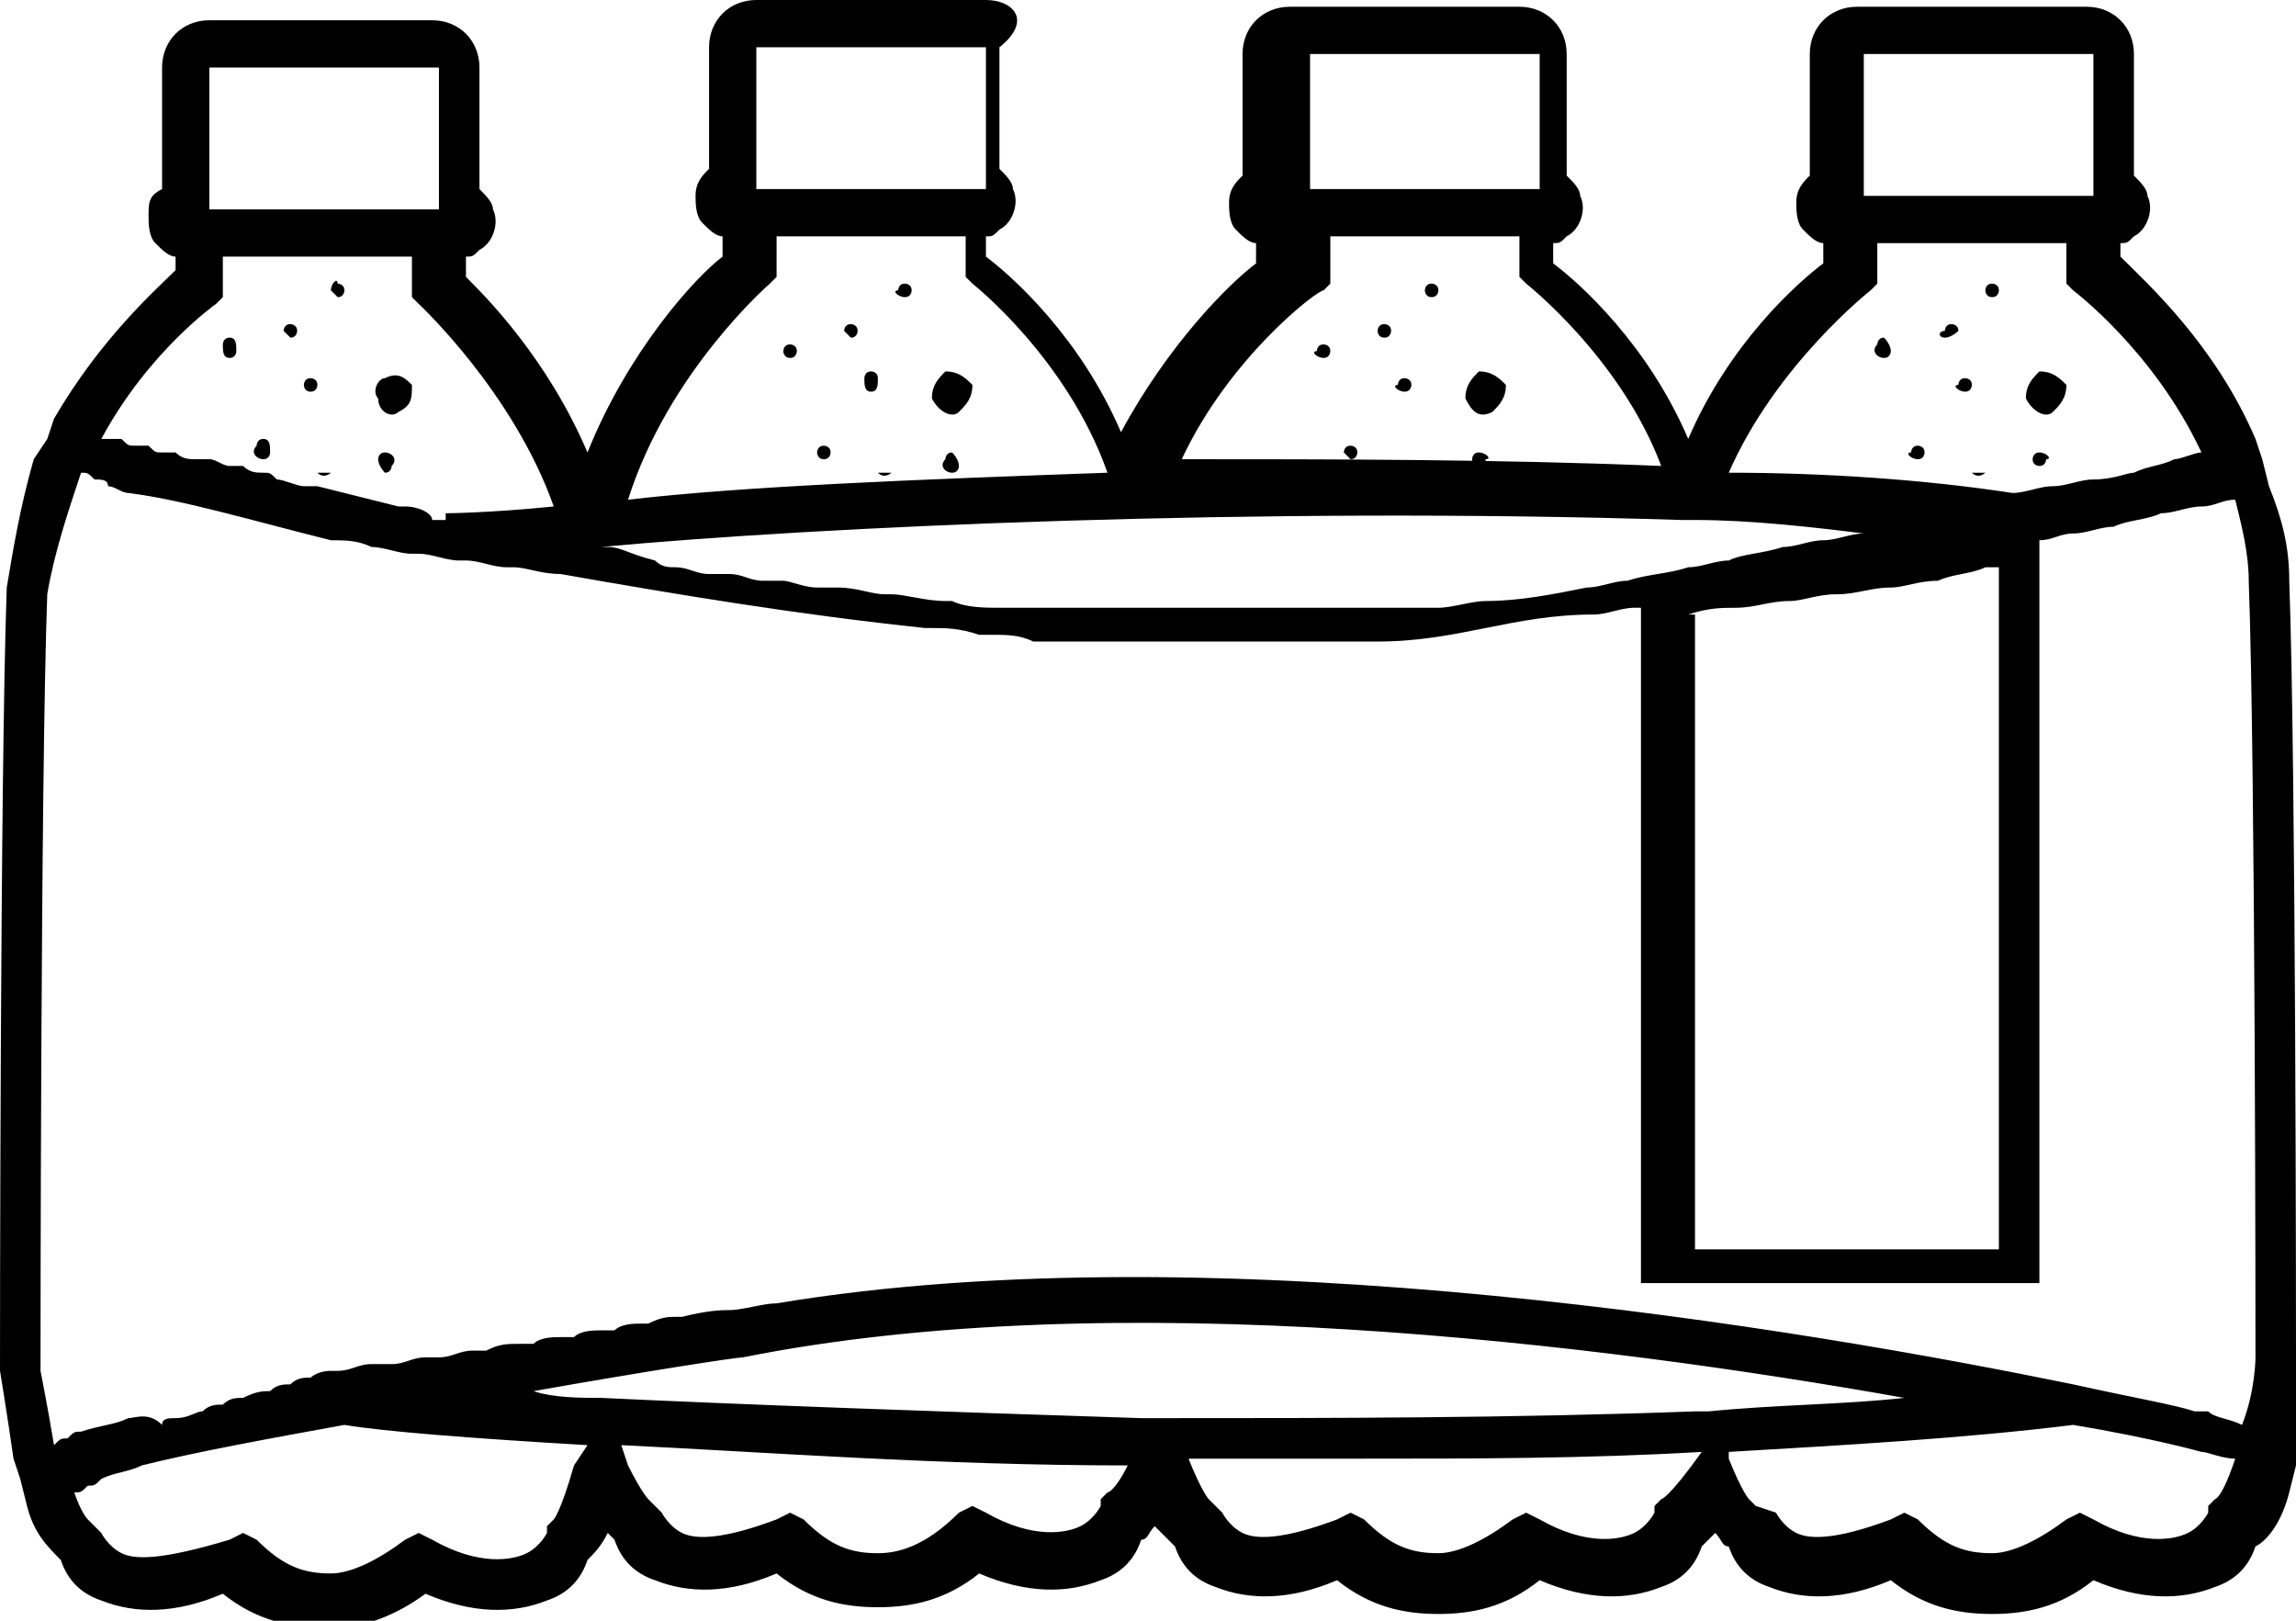 <?xml version="1.0" encoding="utf-8"?>
<!-- Generator: Adobe Illustrator 20.1.0, SVG Export Plug-In . SVG Version: 6.00 Build 0)  -->
<svg version="1.1" id="Layer_1" xmlns="http://www.w3.org/2000/svg" xmlns:xlink="http://www.w3.org/1999/xlink" x="0px" y="0px"
	 viewBox="0 0 34 24" style="enable-background:new 0 0 34 24;" xml:space="preserve">
<style type="text/css">
	.st0{fill:none;stroke:#000000;stroke-width:0.25;stroke-miterlimit:10;}
	.st1{fill:none;stroke:#000000;stroke-linecap:round;stroke-linejoin:round;stroke-miterlimit:10;}
	.st2{fill:none;stroke:#000000;stroke-width:0.75;stroke-linecap:round;stroke-linejoin:round;stroke-miterlimit:10;}
	.st3{fill:none;}
	.st4{clip-path:url(#SVGID_2_);}
	.st5{clip-path:url(#SVGID_4_);}
	.st6{clip-path:url(#SVGID_6_);}
	.st7{fill:#010002;stroke:#000000;stroke-width:0.7;stroke-miterlimit:10;}
	.st8{stroke:#231F20;stroke-width:0.1;stroke-miterlimit:10;}
	.st9{stroke:#231F20;stroke-width:0.25;stroke-miterlimit:10;}
	.st10{stroke:#000000;stroke-width:0.25;stroke-miterlimit:10;}
	.st11{fill:none;stroke:#000000;stroke-width:0.75;stroke-miterlimit:10;}
	.st12{clip-path:url(#SVGID_8_);}
	.st13{fill:none;stroke:#000000;stroke-width:0.5;stroke-miterlimit:10;}
</style>
<g>
	<g>
		<path d="M29.5,4.4c0.1,0,0.1-0.1,0.1-0.1c0-0.1-0.1-0.1-0.1-0.1c-0.1,0-0.1,0.1-0.1,0.1C29.4,4.3,29.4,4.4,29.5,4.4"/>
		<path d="M28.8,5C28.9,5,29,4.9,29,4.9c0-0.1-0.1-0.1-0.1-0.1c-0.1,0-0.1,0.1-0.1,0.1C28.7,4.9,28.7,5,28.8,5"/>
		<path d="M30.2,6.7c-0.1,0-0.1,0.1-0.1,0.1c0,0.1,0.1,0.1,0.1,0.1c0.1,0,0.1-0.1,0.1-0.1C30.4,6.8,30.3,6.7,30.2,6.7"/>
		<path d="M29.2,7C29.2,7.1,29.2,7.1,29.2,7c0.1,0.1,0.2,0,0.2,0C29.3,7,29.3,7,29.2,7C29.2,7,29.2,7,29.2,7"/>
		<path d="M27.9,5.3c0.1,0,0.1-0.1,0.1-0.1C28,5.1,27.9,5,27.9,5c-0.1,0-0.1,0.1-0.1,0.1C27.7,5.2,27.8,5.3,27.9,5.3"/>
		<path d="M29.1,5.8c0.1,0,0.1-0.1,0.1-0.1c0-0.1-0.1-0.1-0.1-0.1c-0.1,0-0.1,0.1-0.1,0.1C28.9,5.7,29,5.8,29.1,5.8"/>
		<path d="M28.4,6.8c0.1,0,0.1-0.1,0.1-0.1c0-0.1-0.1-0.1-0.1-0.1c-0.1,0-0.1,0.1-0.1,0.1C28.2,6.7,28.3,6.8,28.4,6.8"/>
		<path d="M28.8,7.6c0.1,0,0.2-0.1,0.2-0.2c0-0.1-0.1-0.2-0.2-0.2c-0.1,0-0.2,0.1-0.2,0.2C28.6,7.5,28.7,7.6,28.8,7.6"/>
		<path d="M30.4,6.1c0.1-0.1,0.2-0.2,0.2-0.4c-0.1-0.1-0.2-0.2-0.4-0.2c-0.1,0.1-0.2,0.2-0.2,0.4C30.1,6.1,30.3,6.2,30.4,6.1"/>
	</g>
	<g>
		<path d="M21.2,4.4c0.1,0,0.1-0.1,0.1-0.1c0-0.1-0.1-0.1-0.1-0.1c-0.1,0-0.1,0.1-0.1,0.1C21.1,4.3,21.1,4.4,21.2,4.4"/>
		<path d="M20.5,5c0.1,0,0.1-0.1,0.1-0.1c0-0.1-0.1-0.1-0.1-0.1c-0.1,0-0.1,0.1-0.1,0.1C20.4,4.9,20.4,5,20.5,5"/>
		<path d="M21.9,6.7c-0.1,0-0.1,0.1-0.1,0.1c0,0.1,0.1,0.1,0.1,0.1c0.1,0,0.1-0.1,0.1-0.1C22.1,6.8,22,6.7,21.9,6.7"/>
		<path d="M20.8,7C20.8,7.1,20.9,7.1,20.8,7C21,7.1,21,7.1,21,7C21,7,21,7,20.8,7C20.9,7,20.8,7,20.8,7"/>
		<path d="M19.6,5.3c0.1,0,0.1-0.1,0.1-0.1c0-0.1-0.1-0.1-0.1-0.1c-0.1,0-0.1,0.1-0.1,0.1C19.4,5.2,19.5,5.3,19.6,5.3"/>
		<path d="M20.8,5.8c0.1,0,0.1-0.1,0.1-0.1c0-0.1-0.1-0.1-0.1-0.1c-0.1,0-0.1,0.1-0.1,0.1C20.6,5.7,20.7,5.8,20.8,5.8"/>
		<path d="M20,6.8c0.1,0,0.1-0.1,0.1-0.1c0-0.1-0.1-0.1-0.1-0.1c-0.1,0-0.1,0.1-0.1,0.1C19.9,6.7,20,6.8,20,6.8"/>
		<path d="M20.5,7.6c0.1,0,0.2-0.1,0.2-0.2c0-0.1-0.1-0.2-0.2-0.2c-0.1,0-0.2,0.1-0.2,0.2C20.3,7.5,20.4,7.6,20.5,7.6"/>
		<path d="M22.1,6.1c0.1-0.1,0.2-0.2,0.2-0.4c-0.1-0.1-0.2-0.2-0.4-0.2c-0.1,0.1-0.2,0.2-0.2,0.4C21.8,6.1,21.9,6.2,22.1,6.1"/>
	</g>
	<g>
		<path d="M13.4,4.4c0.1,0,0.1-0.1,0.1-0.1c0-0.1-0.1-0.1-0.1-0.1c-0.1,0-0.1,0.1-0.1,0.1C13.2,4.3,13.3,4.4,13.4,4.4"/>
		<path d="M12.6,5c0.1,0,0.1-0.1,0.1-0.1c0-0.1-0.1-0.1-0.1-0.1c-0.1,0-0.1,0.1-0.1,0.1C12.5,4.9,12.6,5,12.6,5"/>
		<path d="M14.1,6.7c-0.1,0-0.1,0.1-0.1,0.1C13.9,6.9,14,7,14.1,7c0.1,0,0.1-0.1,0.1-0.1C14.2,6.8,14.1,6.7,14.1,6.7"/>
		<path d="M13,7C13,7.1,13,7.1,13,7c0.1,0.1,0.2,0,0.2,0C13.2,7,13.1,7,13,7C13,7,13,7,13,7"/>
		<path d="M11.7,5.3c0.1,0,0.1-0.1,0.1-0.1c0-0.1-0.1-0.1-0.1-0.1c-0.1,0-0.1,0.1-0.1,0.1C11.6,5.2,11.6,5.3,11.7,5.3"/>
		<path d="M12.9,5.8C13,5.8,13,5.7,13,5.6c0-0.1-0.1-0.1-0.1-0.1c-0.1,0-0.1,0.1-0.1,0.1C12.8,5.7,12.8,5.8,12.9,5.8"/>
		<path d="M12.2,6.8c0.1,0,0.1-0.1,0.1-0.1c0-0.1-0.1-0.1-0.1-0.1c-0.1,0-0.1,0.1-0.1,0.1C12.1,6.7,12.1,6.8,12.2,6.8"/>
		<path d="M12.6,7.6c0.1,0,0.2-0.1,0.2-0.2c0-0.1-0.1-0.2-0.2-0.2c-0.1,0-0.2,0.1-0.2,0.2C12.5,7.5,12.5,7.6,12.6,7.6"/>
		<path d="M14.2,6.1c0.1-0.1,0.2-0.2,0.2-0.4c-0.1-0.1-0.2-0.2-0.4-0.2c-0.1,0.1-0.2,0.2-0.2,0.4C13.9,6.1,14.1,6.2,14.2,6.1"/>
	</g>
	<g>
		<path d="M5,4.4c0.1,0,0.1-0.1,0.1-0.1c0-0.1-0.1-0.1-0.1-0.1C5,4.1,4.9,4.2,4.9,4.3C4.9,4.3,5,4.4,5,4.4"/>
		<path d="M4.3,5c0.1,0,0.1-0.1,0.1-0.1c0-0.1-0.1-0.1-0.1-0.1c-0.1,0-0.1,0.1-0.1,0.1C4.2,4.9,4.3,5,4.3,5"/>
		<path d="M5.7,6.7c-0.1,0-0.1,0.1-0.1,0.1C5.6,6.9,5.7,7,5.7,7c0.1,0,0.1-0.1,0.1-0.1C5.9,6.8,5.8,6.7,5.7,6.7"/>
		<path d="M4.7,7C4.7,7.1,4.7,7.1,4.7,7c0.1,0.1,0.2,0,0.2,0C4.9,7,4.8,7,4.7,7C4.7,7,4.7,7,4.7,7"/>
		<path d="M3.4,5.3c0.1,0,0.1-0.1,0.1-0.1C3.5,5.1,3.5,5,3.4,5C3.3,5,3.3,5.1,3.3,5.1C3.3,5.2,3.3,5.3,3.4,5.3"/>
		<path d="M4.6,5.8c0.1,0,0.1-0.1,0.1-0.1c0-0.1-0.1-0.1-0.1-0.1c-0.1,0-0.1,0.1-0.1,0.1C4.5,5.7,4.5,5.8,4.6,5.8"/>
		<path d="M3.9,6.8C4,6.8,4,6.7,4,6.7C4,6.6,4,6.5,3.9,6.5c-0.1,0-0.1,0.1-0.1,0.1C3.7,6.7,3.8,6.8,3.9,6.8"/>
		<path d="M4.3,7.6c0.1,0,0.2-0.1,0.2-0.2c0-0.1-0.1-0.2-0.2-0.2c-0.1,0-0.2,0.1-0.2,0.2C4.1,7.5,4.2,7.6,4.3,7.6"/>
		<path d="M5.9,6.1C6.1,6,6.1,5.9,6.1,5.7C6,5.6,5.9,5.5,5.7,5.6C5.6,5.6,5.5,5.8,5.6,5.9C5.6,6.1,5.8,6.2,5.9,6.1"/>
	</g>
	<path d="M34,20.1c0-0.1,0-8.8-0.1-11.5c0-0.5-0.1-0.9-0.3-1.4l0,0l-0.1-0.4c0,0,0,0,0,0l-0.1-0.3l0,0c-0.6-1.4-1.6-2.3-2-2.7V3.6
		c0.1,0,0.1,0,0.2-0.1c0.2-0.1,0.3-0.4,0.2-0.6c0-0.1-0.1-0.2-0.2-0.3V0.8c0-0.4-0.3-0.7-0.7-0.7h-3.4c-0.4,0-0.7,0.3-0.7,0.7v1.8
		c-0.1,0.1-0.2,0.2-0.2,0.4c0,0.1,0,0.3,0.1,0.4c0.1,0.1,0.2,0.2,0.3,0.2v0.3c-0.4,0.3-1.4,1.2-2,2.6c-0.6-1.4-1.6-2.3-2-2.6V3.6
		c0.1,0,0.1,0,0.2-0.1c0.2-0.1,0.3-0.4,0.2-0.6c0-0.1-0.1-0.2-0.2-0.3V0.8c0-0.4-0.3-0.7-0.7-0.7h-3.4c-0.4,0-0.7,0.3-0.7,0.7v1.8
		c-0.1,0.1-0.2,0.2-0.2,0.4c0,0.1,0,0.3,0.1,0.4c0.1,0.1,0.2,0.2,0.3,0.2v0.3c-0.4,0.3-1.3,1.2-2,2.5c-0.6-1.4-1.6-2.3-2-2.6V3.5
		c0.1,0,0.1,0,0.2-0.1c0.2-0.1,0.3-0.4,0.2-0.6c0-0.1-0.1-0.2-0.2-0.3V0.7C15.3,0.3,15,0,14.6,0h-3.4c-0.4,0-0.7,0.3-0.7,0.7v1.8
		c-0.1,0.1-0.2,0.2-0.2,0.4c0,0.1,0,0.3,0.1,0.4c0.1,0.1,0.2,0.2,0.3,0.2v0.3c-0.4,0.3-1.4,1.4-2,2.9C8.1,5.3,7.2,4.4,6.9,4.1V3.8
		c0.1,0,0.1,0,0.2-0.1c0.2-0.1,0.3-0.4,0.2-0.6c0-0.1-0.1-0.2-0.2-0.3V1c0-0.4-0.3-0.7-0.7-0.7H3.1C2.7,0.3,2.4,0.6,2.4,1v1.8
		C2.2,2.9,2.2,3,2.2,3.2c0,0.1,0,0.3,0.1,0.4c0.1,0.1,0.2,0.2,0.3,0.2V4c-0.3,0.3-1.1,1-1.8,2.2l0,0L0.7,6.5l0,0L0.5,6.8l0,0
		C0.3,7.5,0.2,8.1,0.1,8.7C0,11.5,0,20.2,0,20.3c0,0,0.1,0.6,0.2,1.3l0,0l0.1,0.3l0.1,0.4l0,0c0.1,0.4,0.3,0.6,0.5,0.8
		c0.1,0.3,0.3,0.5,0.6,0.6c0.5,0.2,1.1,0.2,1.8-0.1c0.5,0.4,1,0.5,1.5,0.5c0.1,0,0.1,0,0.2,0c0.4,0,0.9-0.2,1.3-0.5
		c0.7,0.3,1.3,0.3,1.8,0.1c0.3-0.1,0.5-0.3,0.6-0.6c0.1-0.1,0.2-0.2,0.3-0.4c0,0,0.1,0.1,0.1,0.1c0.1,0.3,0.3,0.5,0.6,0.6
		c0.5,0.2,1.1,0.2,1.8-0.1c0.5,0.4,1,0.5,1.5,0.5c0.5,0,1-0.1,1.5-0.5c0.7,0.3,1.3,0.3,1.8,0.1c0.3-0.1,0.5-0.3,0.6-0.6
		c0.1,0,0.1-0.1,0.2-0.2c0.1,0.1,0.2,0.2,0.3,0.3c0.1,0.3,0.3,0.5,0.6,0.6c0.5,0.2,1.1,0.2,1.8-0.1c0.5,0.4,1,0.5,1.5,0.5
		c0.5,0,1-0.1,1.5-0.5c0.7,0.3,1.3,0.3,1.8,0.1c0.3-0.1,0.5-0.3,0.6-0.6c0.1-0.1,0.1-0.1,0.2-0.2c0.1,0.1,0.1,0.2,0.2,0.2
		c0.1,0.3,0.3,0.5,0.6,0.6c0.5,0.2,1.1,0.2,1.8-0.1c0.5,0.4,1,0.5,1.5,0.5c0.5,0,1-0.1,1.5-0.5c0.7,0.3,1.3,0.3,1.8,0.1
		c0.3-0.1,0.5-0.3,0.6-0.6c0.2-0.1,0.4-0.4,0.5-0.8l0,0l0.1-0.4l0.1-0.3l0,0C34,20.7,34,20.1,34,20.1 M32.7,20.9c0,0-0.1,0-0.2,0
		c-0.3-0.1-0.9-0.2-1.8-0.4l0,0c0,0,0,0,0,0c-3.9-0.8-12.6-2.3-19.2-1.2c-0.2,0-0.5,0.1-0.7,0.1c-0.1,0-0.3,0-0.7,0.1
		c0,0-0.1,0-0.1,0c-0.1,0-0.2,0-0.4,0.1c0,0,0,0-0.1,0c-0.1,0-0.3,0-0.4,0.1c0,0-0.1,0-0.2,0c-0.1,0-0.3,0-0.4,0.1
		c-0.1,0-0.2,0-0.2,0c-0.1,0-0.3,0-0.4,0.1c-0.1,0-0.1,0-0.2,0c-0.2,0-0.3,0-0.5,0.1c-0.1,0-0.1,0-0.2,0c-0.2,0-0.3,0.1-0.5,0.1
		c-0.1,0-0.2,0-0.2,0c-0.2,0-0.3,0.1-0.5,0.1c-0.1,0-0.2,0-0.3,0c-0.2,0-0.3,0.1-0.5,0.1c0,0-0.1,0-0.1,0c-0.2,0-0.3,0.1-0.3,0.1
		c-0.1,0-0.2,0-0.3,0.1c-0.1,0-0.2,0-0.3,0.1c-0.1,0-0.2,0-0.4,0.1c-0.1,0-0.2,0-0.3,0.1c-0.1,0-0.2,0-0.3,0.1
		c-0.1,0-0.2,0.1-0.4,0.1c-0.1,0-0.2,0-0.2,0.1C2.2,20.9,2,21,1.9,21c-0.2,0.1-0.4,0.1-0.7,0.2c-0.1,0-0.1,0-0.2,0.1
		c-0.1,0-0.1,0-0.2,0.1c-0.1-0.6-0.2-1.1-0.2-1.1c0-0.1,0-8.8,0.1-11.5C0.8,8.2,1,7.6,1.2,7c0,0,0,0,0,0c0.1,0,0.1,0,0.2,0.1
		c0,0,0,0,0,0c0.1,0,0.2,0,0.2,0.1c0,0,0,0,0,0c0.1,0,0.2,0.1,0.3,0.1c0,0,0,0,0,0C2.7,7.4,3.7,7.7,4.9,8c0,0,0,0,0,0
		C5.1,8,5.3,8,5.5,8.1c0,0,0,0,0,0c0.2,0,0.4,0.1,0.6,0.1c0,0,0,0,0.1,0c0.2,0,0.4,0.1,0.6,0.1c0,0,0,0,0.1,0c0.2,0,0.4,0.1,0.6,0.1
		c0,0,0,0,0.1,0c0.2,0,0.4,0.1,0.7,0.1c0,0,0,0,0,0c1.7,0.3,3.5,0.6,5.4,0.8c0,0,0.1,0,0.1,0c0.2,0,0.4,0,0.7,0.1c0.1,0,0.1,0,0.2,0
		c0.2,0,0.4,0,0.6,0.1c0.1,0,0.1,0,0.2,0c0.2,0,0.4,0,0.6,0c0.1,0,0.2,0,0.2,0c0.2,0,0.4,0,0.5,0c0.1,0,0.2,0,0.2,0
		c0.2,0,0.4,0,0.5,0c0.1,0,0.2,0,0.2,0c0.2,0,0.3,0,0.5,0c0.1,0,0.2,0,0.2,0c0,0,0.1,0,0.1,0c0,0,0.1,0,0.1,0c0.5,0,1.1,0,1.6,0
		c0.1,0,0.1,0,0.2,0c0.6,0,1.1-0.1,1.6-0.2c0.5-0.1,1-0.2,1.6-0.2c0.2,0,0.4-0.1,0.6-0.1c0,0,0.1,0,0.1,0V19h5.9V8
		c0.2,0,0.3-0.1,0.5-0.1c0.2,0,0.4-0.1,0.6-0.1c0.2-0.1,0.5-0.1,0.7-0.2c0.2,0,0.4-0.1,0.6-0.1c0.2,0,0.3-0.1,0.5-0.1
		c0.1,0.4,0.2,0.8,0.2,1.2c0.1,2.7,0.1,11.4,0.1,11.5c0,0,0,0.5-0.2,1c0,0,0,0,0,0C33,21,32.8,21,32.7,20.9 M25.1,20.9
		C22.4,21,19.7,21,17.2,21l-0.3,0c-3.1-0.1-5.9-0.2-8-0.3l0,0l0,0c-0.3,0-0.7,0-1-0.1c1.7-0.3,3-0.5,3.1-0.5l0,0
		c5.5-1.1,12.7-0.2,17.2,0.6c-0.9,0.1-1.9,0.1-2.9,0.2L25.1,20.9z M24.9,7.7L24.9,7.7l0.2,0c0.8,0,1.7,0.1,2.5,0.2
		C27.4,7.9,27.2,8,27,8c-0.2,0-0.4,0.1-0.6,0.1c-0.3,0.1-0.6,0.1-0.8,0.2c-0.2,0-0.4,0.1-0.6,0.1c-0.3,0.1-0.6,0.1-0.9,0.2
		c-0.2,0-0.4,0.1-0.6,0.1c-0.5,0.1-1,0.2-1.5,0.2c-0.2,0-0.5,0.1-0.7,0.1c-0.1,0-0.2,0-0.2,0c-0.2,0-0.3,0-0.5,0c-0.1,0-0.2,0-0.3,0
		c-0.1,0-0.3,0-0.4,0c-0.1,0-0.2,0-0.3,0c-0.1,0-0.3,0-0.4,0c-0.1,0-0.2,0-0.3,0c-0.1,0-0.3,0-0.5,0c-0.1,0-0.2,0-0.3,0
		c-0.2,0-0.3,0-0.5,0c-0.1,0-0.2,0-0.3,0c-0.2,0-0.3,0-0.5,0c-0.1,0-0.2,0-0.3,0c-0.2,0-0.3,0-0.5,0c-0.1,0-0.2,0-0.3,0
		c-0.2,0-0.4,0-0.6,0c-0.1,0-0.2,0-0.3,0c-0.2,0-0.5,0-0.7-0.1c0,0-0.1,0-0.1,0c-0.3,0-0.6-0.1-0.8-0.1c0,0-0.1,0-0.1,0
		c-0.2,0-0.4-0.1-0.7-0.1c-0.1,0-0.2,0-0.3,0c-0.2,0-0.4-0.1-0.5-0.1c-0.1,0-0.2,0-0.3,0c-0.2,0-0.3-0.1-0.5-0.1c-0.1,0-0.2,0-0.3,0
		c-0.2,0-0.3-0.1-0.5-0.1c-0.1,0-0.2,0-0.3-0.1C9.3,8.2,9.2,8.1,9,8.1c0,0-0.1,0-0.1,0C12.1,7.8,18.6,7.5,24.9,7.7 M24.9,9.1
		c0,0,0.1,0,0.1,0C25.3,9,25.5,9,25.7,9c0.3,0,0.5-0.1,0.8-0.1c0.2,0,0.4-0.1,0.7-0.1c0.3,0,0.5-0.1,0.8-0.1c0.2,0,0.4-0.1,0.7-0.1
		c0.2-0.1,0.5-0.1,0.7-0.2c0.1,0,0.1,0,0.2,0v10.1h-4.5V9.1z M27.6,0.8H31v2.1l-0.3,0v0h-2.8v0h-0.3V0.8z M27.7,4.3l0.1-0.1V3.6h2.8
		v0.6l0.1,0.1c0,0,1.2,0.9,1.9,2.4c-0.1,0-0.3,0.1-0.4,0.1c-0.2,0.1-0.4,0.1-0.6,0.2C31.5,7,31.3,7.1,31,7.1c-0.2,0-0.4,0.1-0.6,0.1
		c-0.2,0-0.4,0.1-0.6,0.1c-1.3-0.2-2.8-0.3-4.2-0.3C26.3,5.4,27.7,4.3,27.7,4.3 M22.8,2.8h-3.4V0.8h3.4V2.8z M19.6,4.3l0.1-0.1V3.5
		h2.8l0,0.6l0.1,0.1c0,0,1.4,1.1,2,2.7c-2.4-0.1-4.9-0.1-7.1-0.1C18.2,5.3,19.5,4.3,19.6,4.3 M11.2,0.7h3.4v2.1l-0.3,0v0h-2.8v0
		h-0.3V0.7z M11.4,4.2l0.1-0.1V3.5h2.8v0.6l0.1,0.1c0,0,1.4,1.1,2,2.8C13.6,7.1,11,7.2,9.3,7.4C9.9,5.5,11.4,4.2,11.4,4.2 M3.1,1
		l3.4,0v2.1l-0.3,0v0H3.3v0H3.1V1z M3.2,4.5l0.1-0.1V3.8h2.8l0,0.6l0.1,0.1c0,0,1.4,1.3,2,3c-1,0.1-1.6,0.1-1.6,0.1l0,0.1
		c-0.1,0-0.1,0-0.2,0C6.4,7.6,6.2,7.5,6,7.5c0,0,0,0-0.1,0C5.5,7.4,5.1,7.3,4.7,7.2c-0.1,0-0.1,0-0.2,0c-0.1,0-0.3-0.1-0.4-0.1
		C4,7,4,7,3.9,7C3.8,7,3.7,7,3.6,6.9c-0.1,0-0.1,0-0.2,0c-0.1,0-0.2-0.1-0.3-0.1c-0.1,0-0.1,0-0.2,0c-0.1,0-0.2,0-0.3-0.1
		c-0.1,0-0.1,0-0.2,0c-0.1,0-0.1,0-0.2-0.1c-0.1,0-0.1,0-0.2,0c-0.1,0-0.1,0-0.2-0.1c0,0-0.1,0-0.1,0c-0.1,0-0.1,0-0.1,0
		c0,0-0.1,0-0.1,0c0,0,0,0,0,0C2.2,5.2,3.2,4.5,3.2,4.5 M8.5,21.7c-0.2,0.7-0.3,0.8-0.3,0.8l-0.1,0.1l0,0.1c0,0-0.1,0.2-0.3,0.3
		c-0.2,0.1-0.7,0.2-1.4-0.2l-0.2-0.1l-0.2,0.1c-0.4,0.3-0.8,0.5-1.1,0.5l0,0l0,0c-0.4,0-0.7-0.1-1.1-0.5l-0.2-0.1l-0.2,0.1
		C2.4,23.1,2,23.1,1.8,23c-0.2-0.1-0.3-0.3-0.3-0.3l-0.1-0.1l-0.1-0.1c0,0-0.1-0.1-0.2-0.4c0.1,0,0.1,0,0.2-0.1c0.1,0,0.1,0,0.2-0.1
		c0.2-0.1,0.4-0.1,0.6-0.2c0.8-0.2,1.9-0.4,3-0.6c0.6,0.1,1.9,0.2,3.6,0.3L8.5,21.7z M16.4,22.1l-0.1,0.1l0,0.1c0,0-0.1,0.2-0.3,0.3
		c-0.2,0.1-0.7,0.2-1.4-0.2l-0.2-0.1l-0.2,0.1C13.7,22.9,13.3,23,13,23l0,0l0,0c-0.4,0-0.7-0.1-1.1-0.5l-0.2-0.1l-0.2,0.1
		c-0.8,0.3-1.2,0.3-1.4,0.2c-0.2-0.1-0.3-0.3-0.3-0.3l-0.1-0.1l-0.1-0.1c0,0-0.1-0.1-0.3-0.5l-0.1-0.3c2.1,0.1,4.7,0.3,7.5,0.3
		C16.5,22.1,16.4,22.1,16.4,22.1 M24.6,22.2l-0.1,0.1l0,0.1c0,0-0.1,0.2-0.3,0.3c-0.2,0.1-0.7,0.2-1.4-0.2l-0.2-0.1l-0.2,0.1
		c-0.4,0.3-0.8,0.5-1.1,0.5l0,0l0,0c-0.4,0-0.7-0.1-1.1-0.5l-0.2-0.1l-0.2,0.1c-0.8,0.3-1.2,0.3-1.4,0.2c-0.2-0.1-0.3-0.3-0.3-0.3
		l-0.1-0.1l-0.1-0.1c0,0-0.1-0.1-0.3-0.6c0.8,0,1.7,0,2.6,0c1.6,0,3.3,0,5-0.1l0,0C24.7,22.2,24.6,22.2,24.6,22.2 M32.8,22.2
		l-0.1,0.1l0,0.1c0,0-0.1,0.2-0.3,0.3c-0.2,0.1-0.7,0.2-1.4-0.2l-0.2-0.1l-0.2,0.1c-0.4,0.3-0.8,0.5-1.1,0.5l0,0l0,0
		c-0.4,0-0.7-0.1-1.1-0.5l-0.2-0.1l-0.2,0.1c-0.8,0.3-1.2,0.3-1.4,0.2c-0.2-0.1-0.3-0.3-0.3-0.3L26,22.3l-0.1-0.1
		c0,0-0.1-0.1-0.3-0.6l0-0.1c1.7-0.1,3.5-0.2,5.1-0.4c1.2,0.2,1.9,0.4,1.9,0.4c0.1,0,0.3,0.1,0.5,0.1c0,0,0,0,0,0
		C32.9,22.2,32.8,22.2,32.8,22.2"/>
</g>
</svg>
